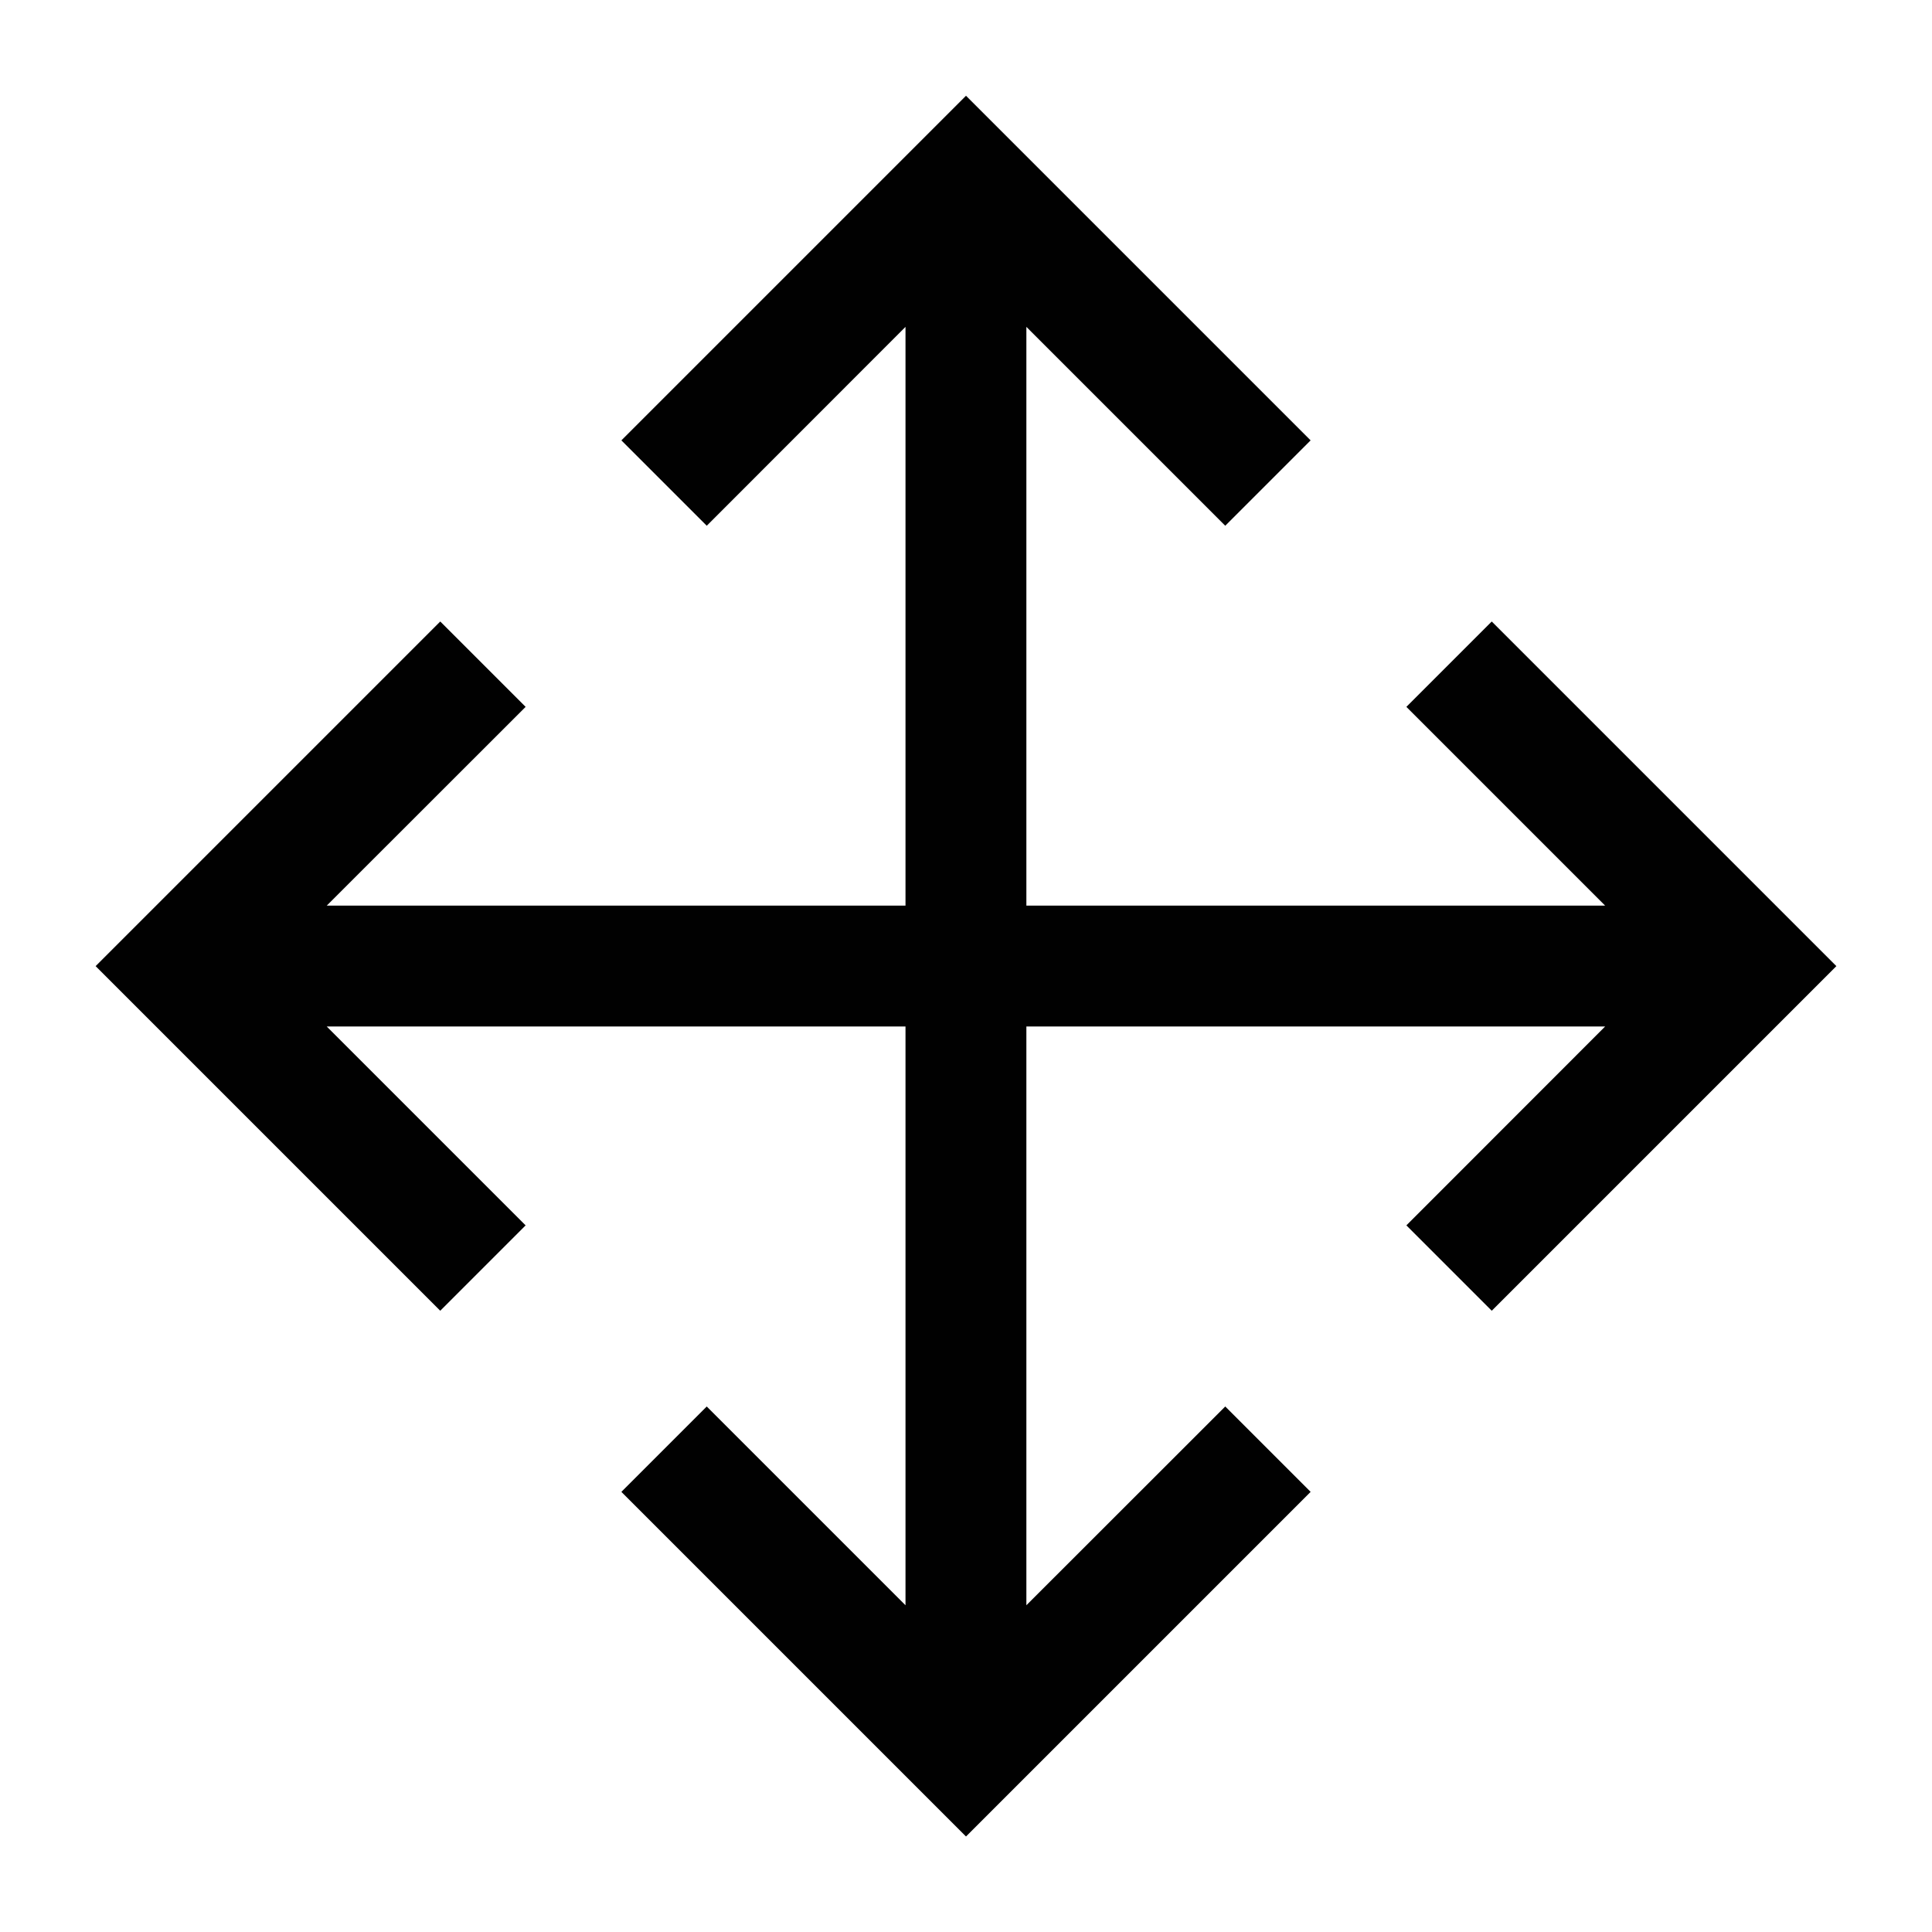 <svg height="16" viewBox="0 0 16 16" width="16" xmlns="http://www.w3.org/2000/svg"><path d="m8 .793 2.854 2.854-.707.707-1.647-1.647v4.793h4.793l-1.646-1.646.707-.707 2.854 2.854-2.854 2.854-.707-.707 1.646-1.647h-4.793v4.793l1.647-1.646.707.707-2.854 2.854-2.854-2.854.707-.707 1.646 1.646v-4.793h-4.793l1.647 1.647-.707.707-2.854-2.854 2.854-2.854.707.707-1.647 1.646h4.793v-4.793l-1.646 1.647-.707-.707z" fill="#010101"/></svg>
